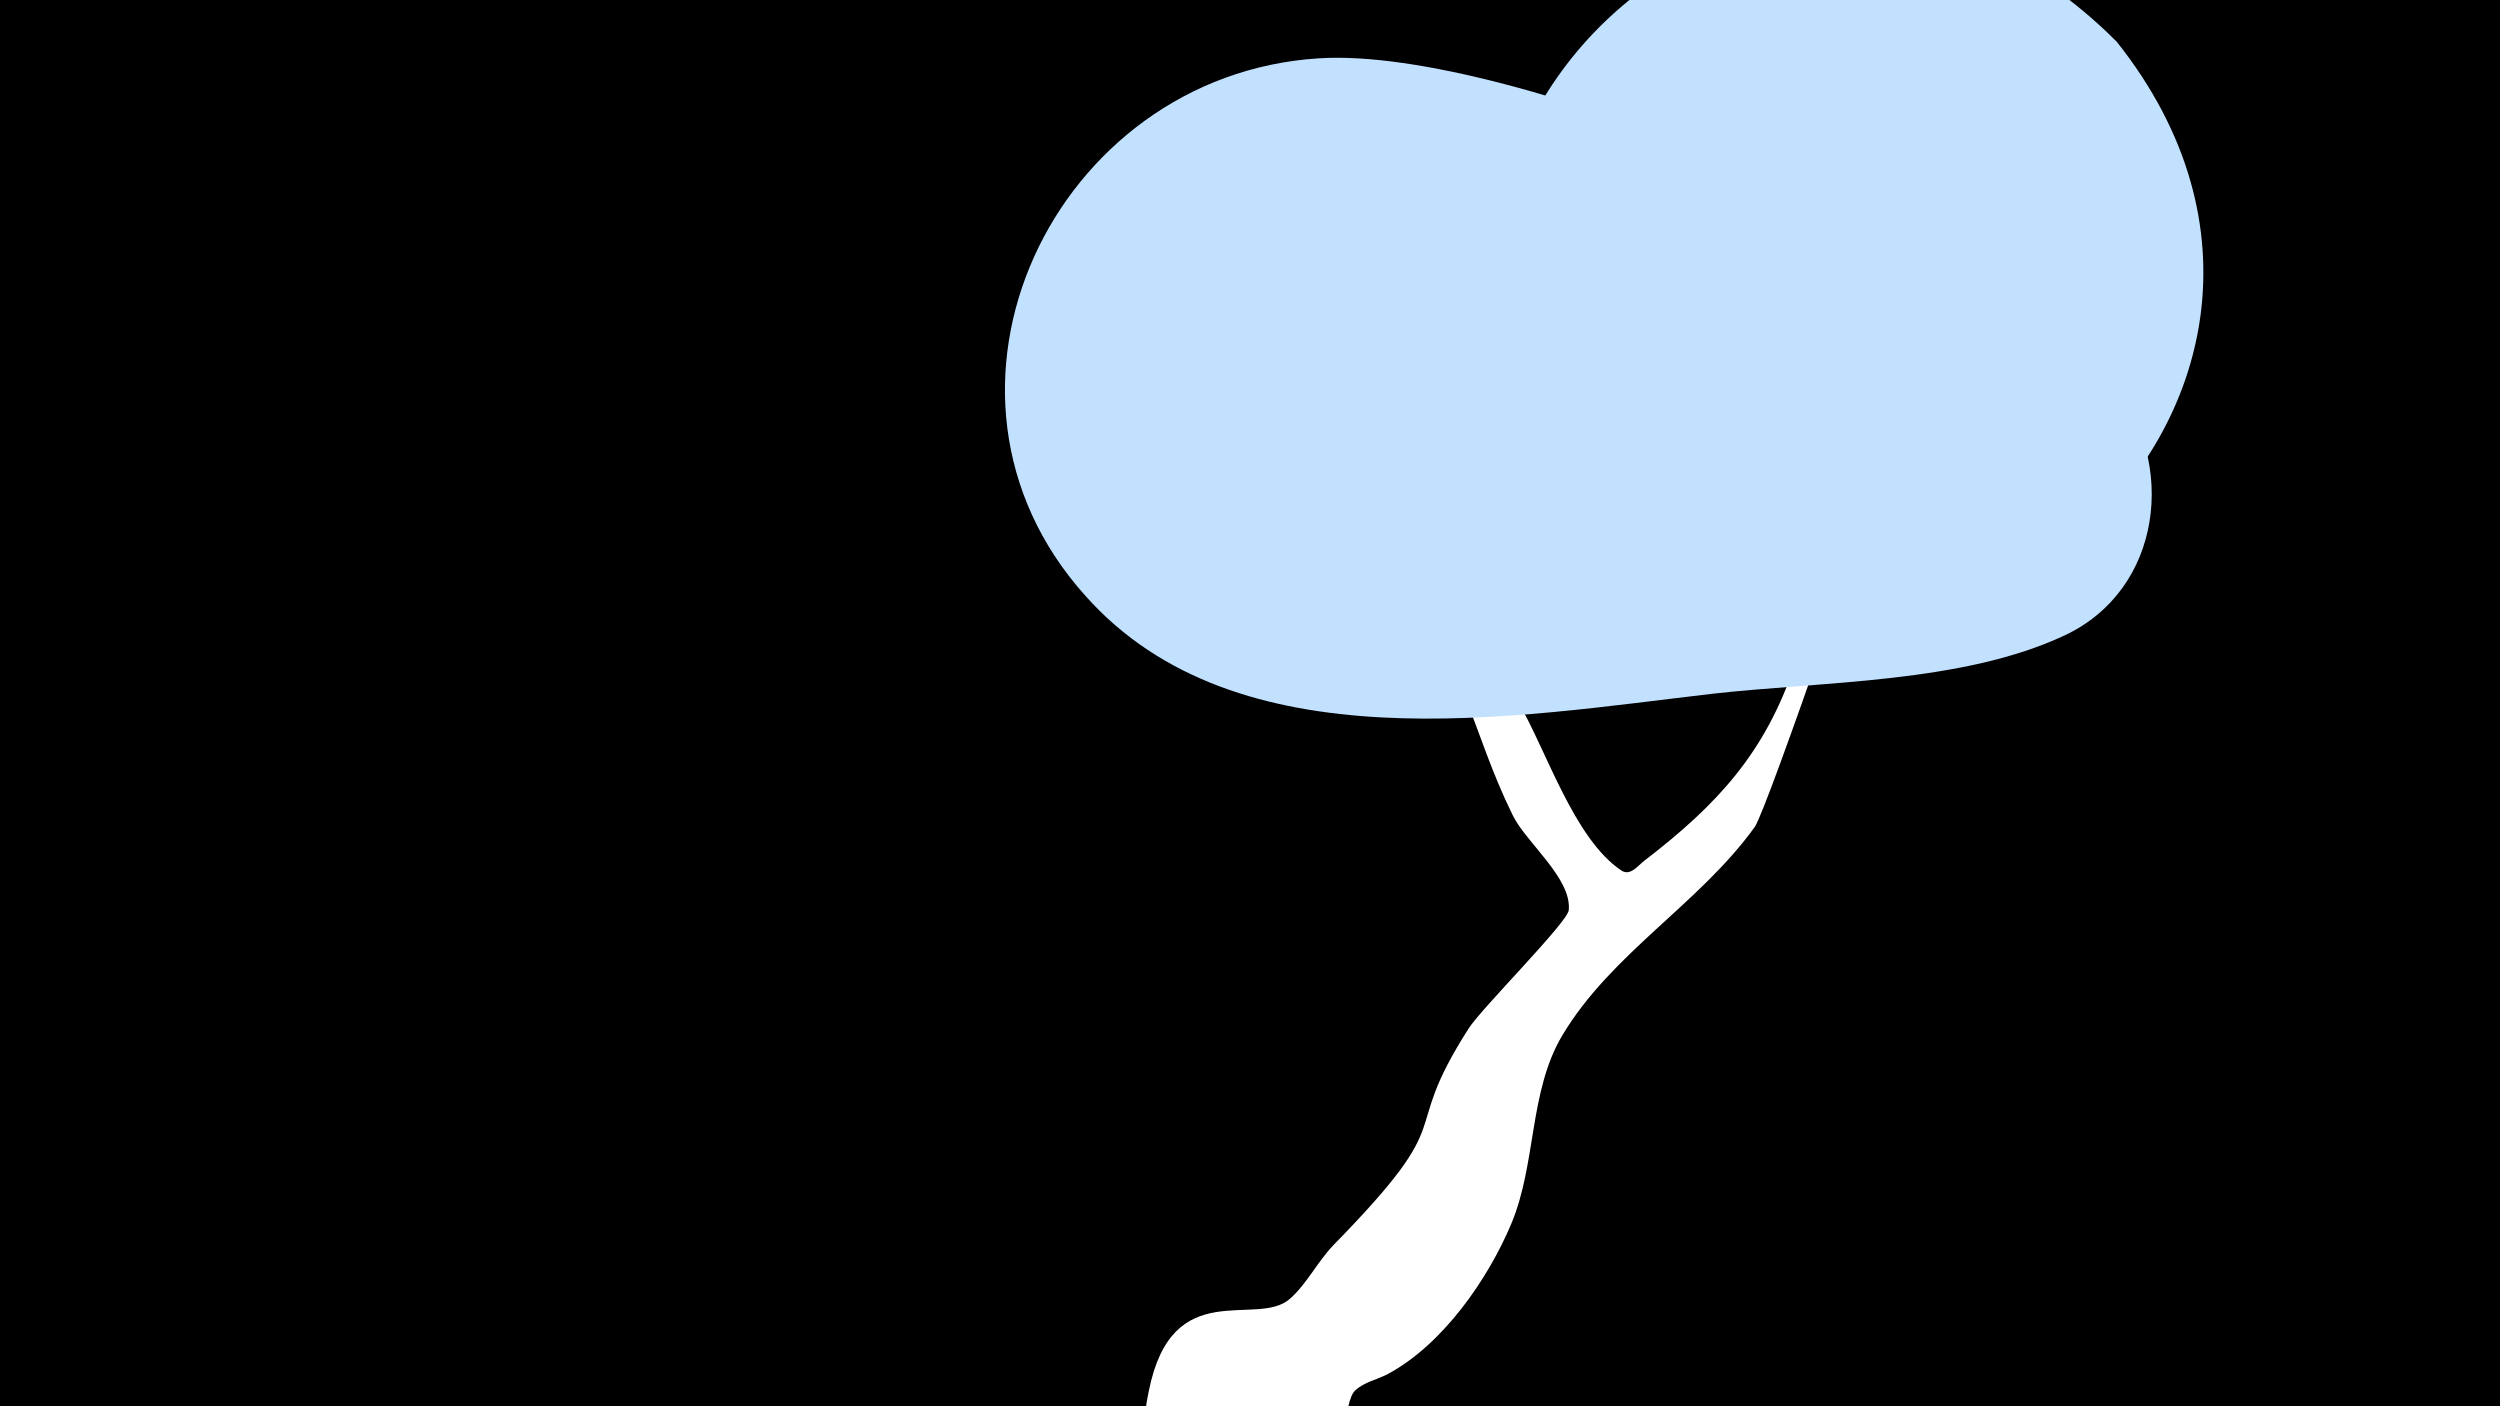 <svg width="1200" height="675" viewBox="-500 -500 1200 675" xmlns="http://www.w3.org/2000/svg"><path d="M-500-500h1200v675h-1200z" fill="#000"/><path d="M51.4 167.8c11.2-56.2 51.7-30.2 67.8-44.4 8.1-7.2 13.3-17.9 20.9-25.8 63-64.4 30-49.5 64.9-104 6.2-9.7 47.4-50.8 48-56.7 1.5-15.3-20.4-32.4-26.8-45.4-20.5-41.6-22-72.6-55-110.1-9.5-10.7-19.4-21-29.1-31.5-4.6-5-16.6-10.3-12.8-15.9 4-5.9 12 7.7 17.2 12.5 30.7 28.1 61.1 54.5 82.3 90.6 13.5 23.1 26.7 65.5 49.4 80.7 4.3 2.9 7.9-2.2 11-4.6 35.2-27 58.3-52 72.5-94.8 7.3-22.2-8.9-38.7-7.7-60.3 0.9-16 23.2-102.8 32.7-114.5 7.3-8.9 18.3-10.8 28-4.7 20.4 12.7-1.9 55.8-4.6 65.6-5.9 20.9-62 184.3-67.8 192.4-26.4 36.8-68.9 60.7-92.4 100.1-16 26.8-12.4 61.4-24.4 90.2-11.2 26.8-33 58.2-59.3 72.3-5.2 2.8-11.4 3.8-15.8 8-5.8 5.7-3.4 31.2-17.4 43.9-29.4 26.6-91.1 4.2-82.3-40z"  fill="#fff" /><path d="M516-480c-167-167-397 62-254 220 148 165 394-44 254-220z"  fill="#c2e1ff" /><path d="M514-316c-67-67-288-162-381-156-127 8-200 160-112 258 73 82 206 58 301 47 53-6 120-5 169-28 47-22 54-83 23-121z"  fill="#c2e1ff" /></svg>